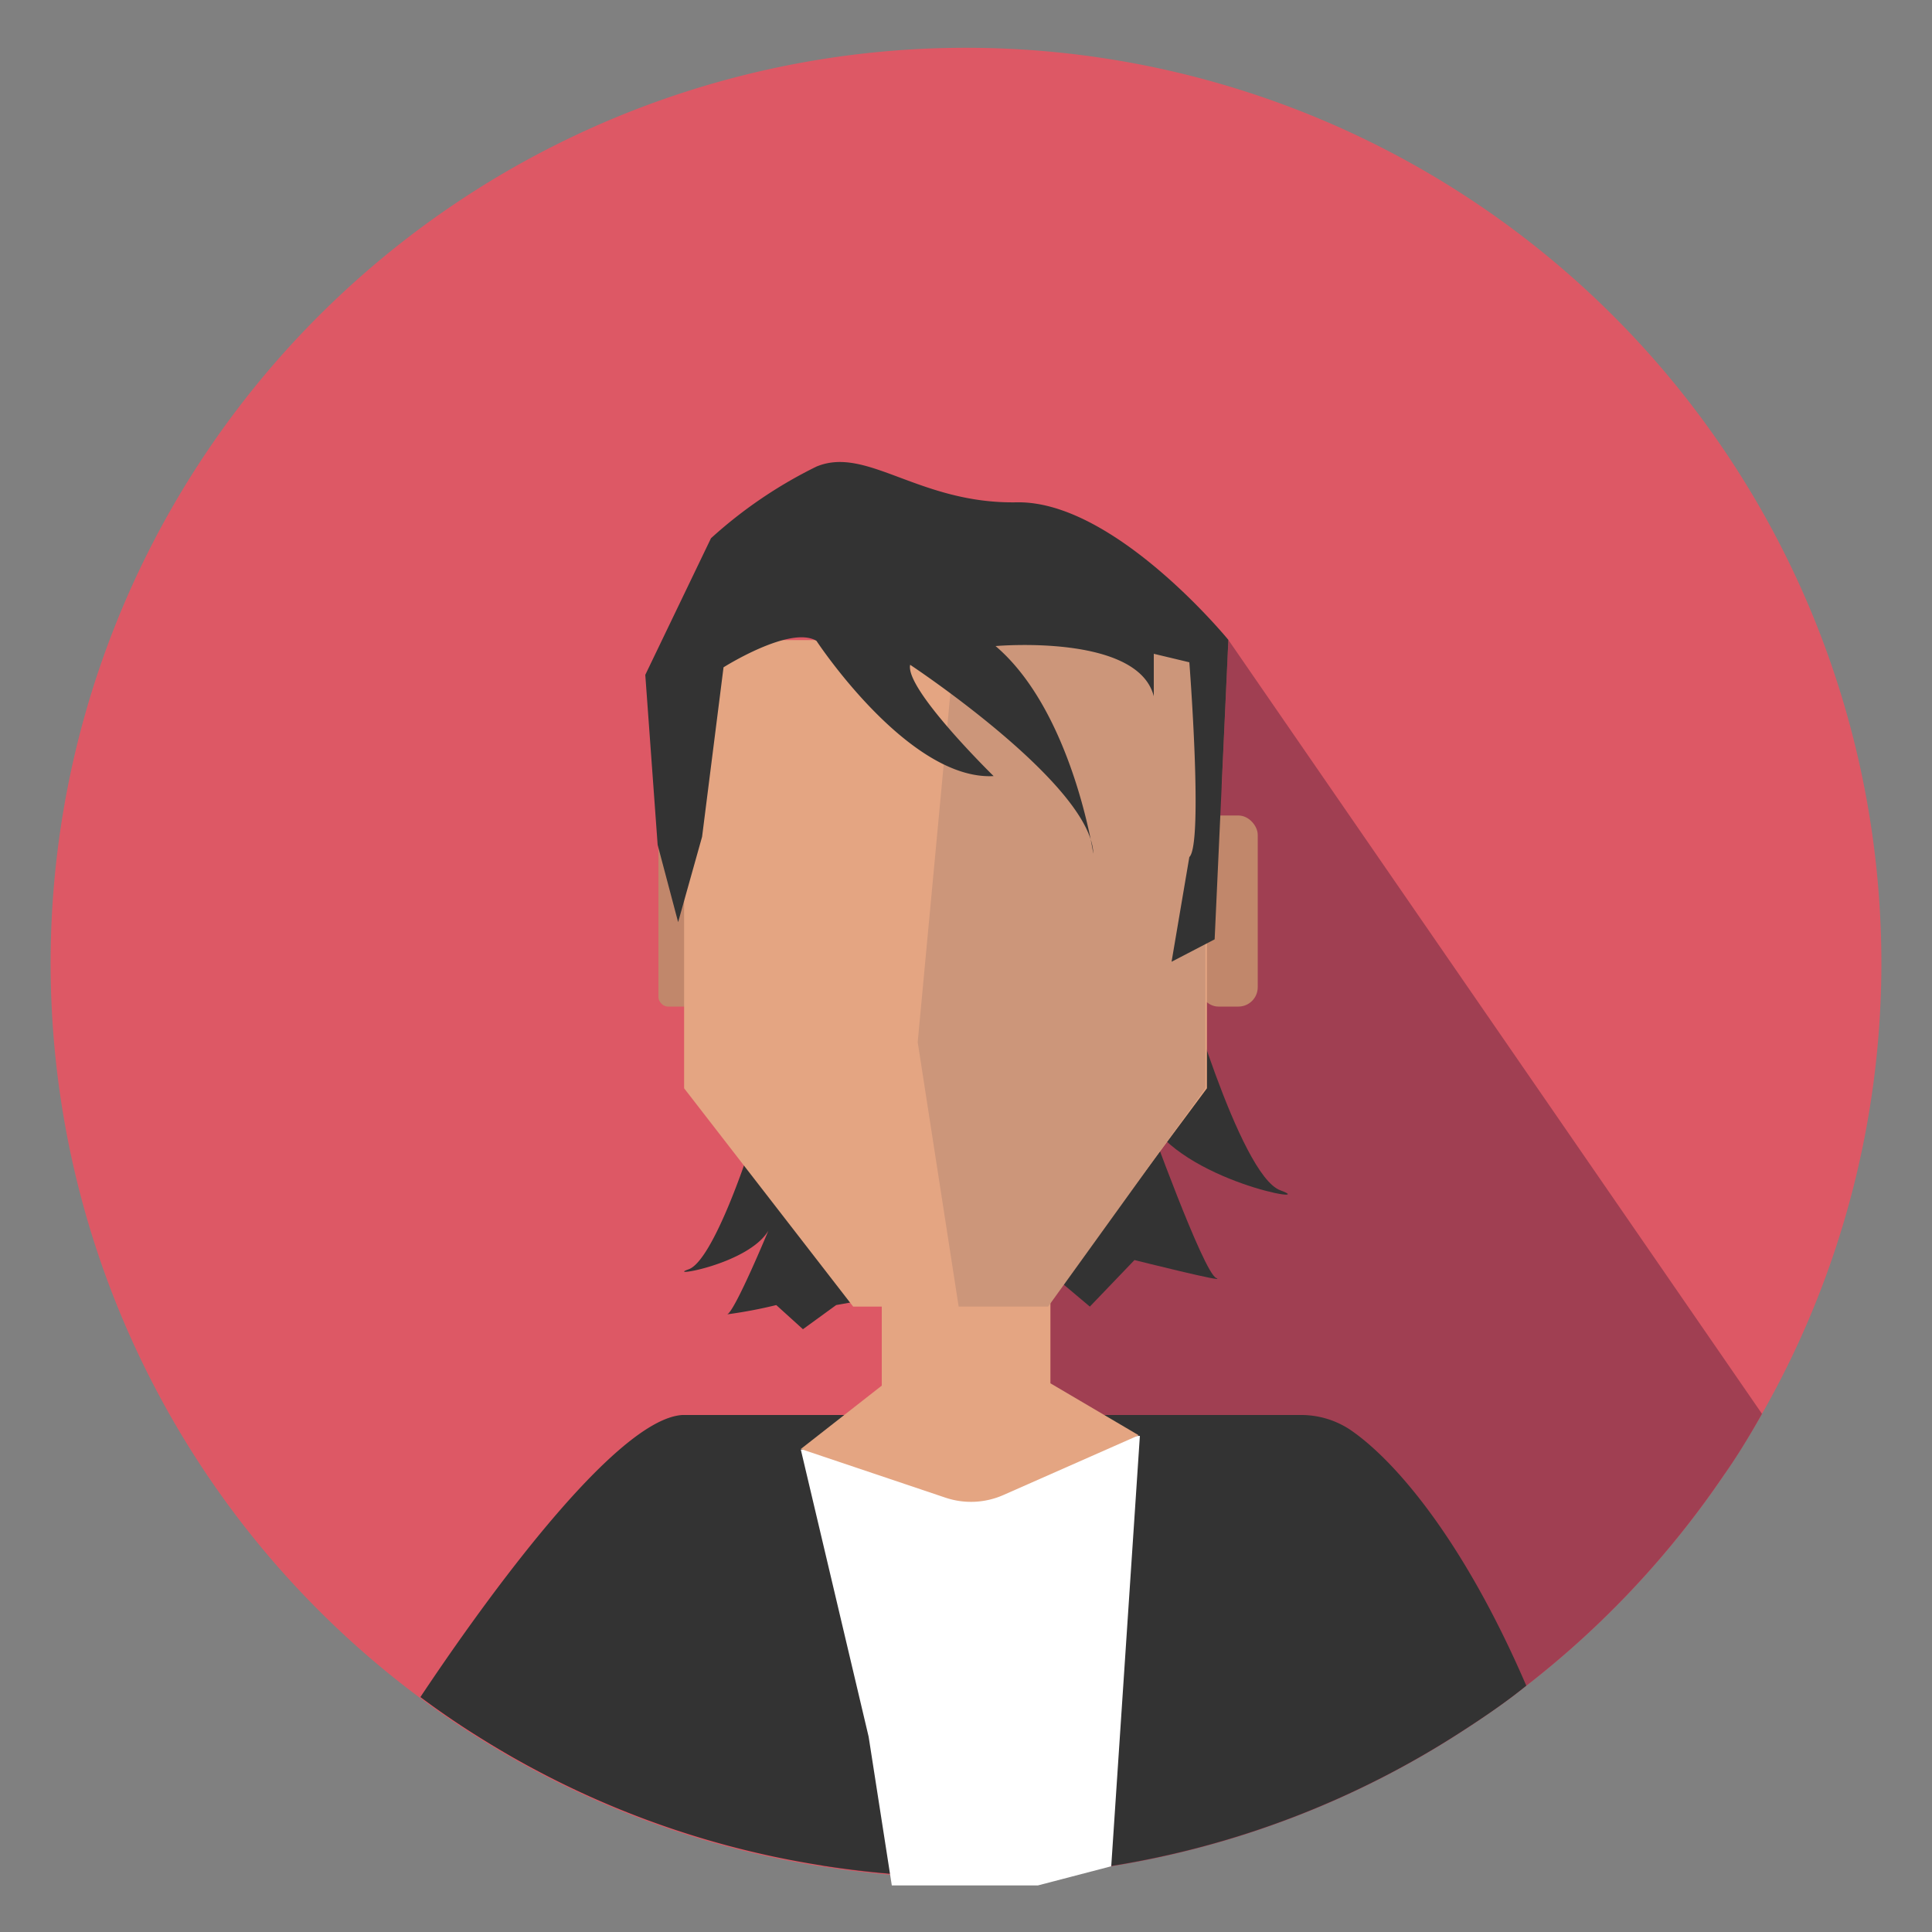 <svg id="Layer_1" data-name="Layer 1" xmlns="http://www.w3.org/2000/svg" viewBox="0 0 100 100"><rect x="0" y="0" width="100" height="100" fill="#808080" stroke="none"/><defs><style>.cls-1{fill:#dd5865;}.cls-2{fill:#a03f52;}.cls-3{fill:#333;}.cls-4{fill:#fff;}.cls-5{fill:#e4a582;}.cls-6{fill:#c1876b;}.cls-7{fill:#cc967a;}</style></defs><path class="cls-1" d="M97.38,49.78a47.12,47.12,0,0,1-6.18,23.4c-.62,1.1-1.29,2.17-2,3.21A47.66,47.66,0,0,1,79,87.25c-1,.82-2.15,1.6-3.28,2.33a47,47,0,0,1-18.19,7c-.47.08-.93.15-1.4.21-.64.08-1.28.15-1.93.2-1.38.13-2.78.19-4.19.19h-.59q-1.5,0-3-.12c-1.34-.1-2.66-.26-4-.47a46.94,46.94,0,0,1-17.35-6.45c-1.14-.7-2.25-1.45-3.32-2.25A47.38,47.38,0,1,1,97.38,49.78Z"/><path class="cls-2" d="M57.51,96.6v0a47,47,0,0,0,18.19-7c1.13-.73,2.23-1.51,3.28-2.33A47.66,47.66,0,0,0,89.2,76.39c.71-1,1.38-2.11,2-3.21L63.58,33.12l-.34,7.5-.63,1.7-.14.37-.08.21-.33.89-.75,2-1.62,4.34L54,65.58l-.1.27-.66,1.78-2.09,5.63-.52,1.4-1.12,3L45,89.89l-2.48,6.67c1.3.21,2.62.37,4,.47q1.47.1,3,.12H50c1.41,0,2.81-.06,4.19-.19Z"/><path class="cls-3" d="M61.14,50.17s3,10.66,5.13,11.44-5.12-.47-6.87-3.76c0,0,2.88,8,3.55,8.3s-4.23-.93-4.23-.93l-2.31,2.41-2.86-2.41-3.94-.79V50.17Z"/><path class="cls-3" d="M38.72,59.7s-1.81,5.56-3.08,6,3.08-.24,4.13-2c0,0-1.73,4.17-2.13,4.33a24.13,24.13,0,0,0,2.54-.48l1.38,1.25,1.72-1.25,2.36-.42V59.7Z"/><path class="cls-3" d="M79,87.25c-1,.82-2.15,1.6-3.28,2.33a47,47,0,0,1-18.19,7v0l-1.39.17c-.77.08-1.55.15-2.33.2q-2.17.16-4.38.18-1.5,0-3-.12c-1.34-.1-2.66-.26-4-.47a46.94,46.94,0,0,1-17.35-6.45c-1.14-.7-2.25-1.45-3.32-2.25,2.56-3.85,9.87-14.35,13.55-14.6h32a4.59,4.59,0,0,1,2.54.74C72.07,75.47,75.67,79.52,79,87.25Z"/><polygon class="cls-4" points="57.51 96.6 57.52 96.56 59 74.32 50.61 74.66 41.45 75.03 44.96 89.89 46.16 97.59 53.32 97.59 53.72 97.59 57.51 96.6"/><path class="cls-5" d="M45.64,65.85v5.87L41.45,75l7.49,2.52a4.15,4.15,0,0,0,3-.14l7-3.09-4.57-2.69V65.85Z"/><rect class="cls-6" x="62.06" y="42.21" width="3.04" height="9.89" rx="1"/><rect class="cls-6" x="34.08" y="43.26" width="1.88" height="8.84" rx="0.49"/><polygon class="cls-5" points="35.41 33.13 35.41 56.33 44.16 67.63 54.07 67.63 62.47 56.33 62.47 33.13 35.41 33.13"/><polygon class="cls-7" points="49.45 33.12 47.5 53.94 49.62 67.63 54.25 67.63 62.39 56.33 62.39 33.13 49.45 33.12"/><path class="cls-3" d="M36.8,27.86l-3.4,7.07.64,8.8,1.06,4,1.24-4.42,1.11-8.77s3.46-2.19,4.81-1.37c0,0,4.76,7.24,9.17,7,0,0-4.6-4.5-4.32-5.76,0,0,9.38,6.2,9.48,9.78,0,0-1.11-7.39-5.06-10.75,0,0,7.36-.66,8.19,2.6V33.84l1.84.44s.73,9.41,0,10.08l-.92,5.42,2.23-1.16.71-15.5S57.69,25.91,52.63,26s-7.76-2.94-10.37-1.85A23.47,23.47,0,0,0,36.8,27.86Z"/></svg>